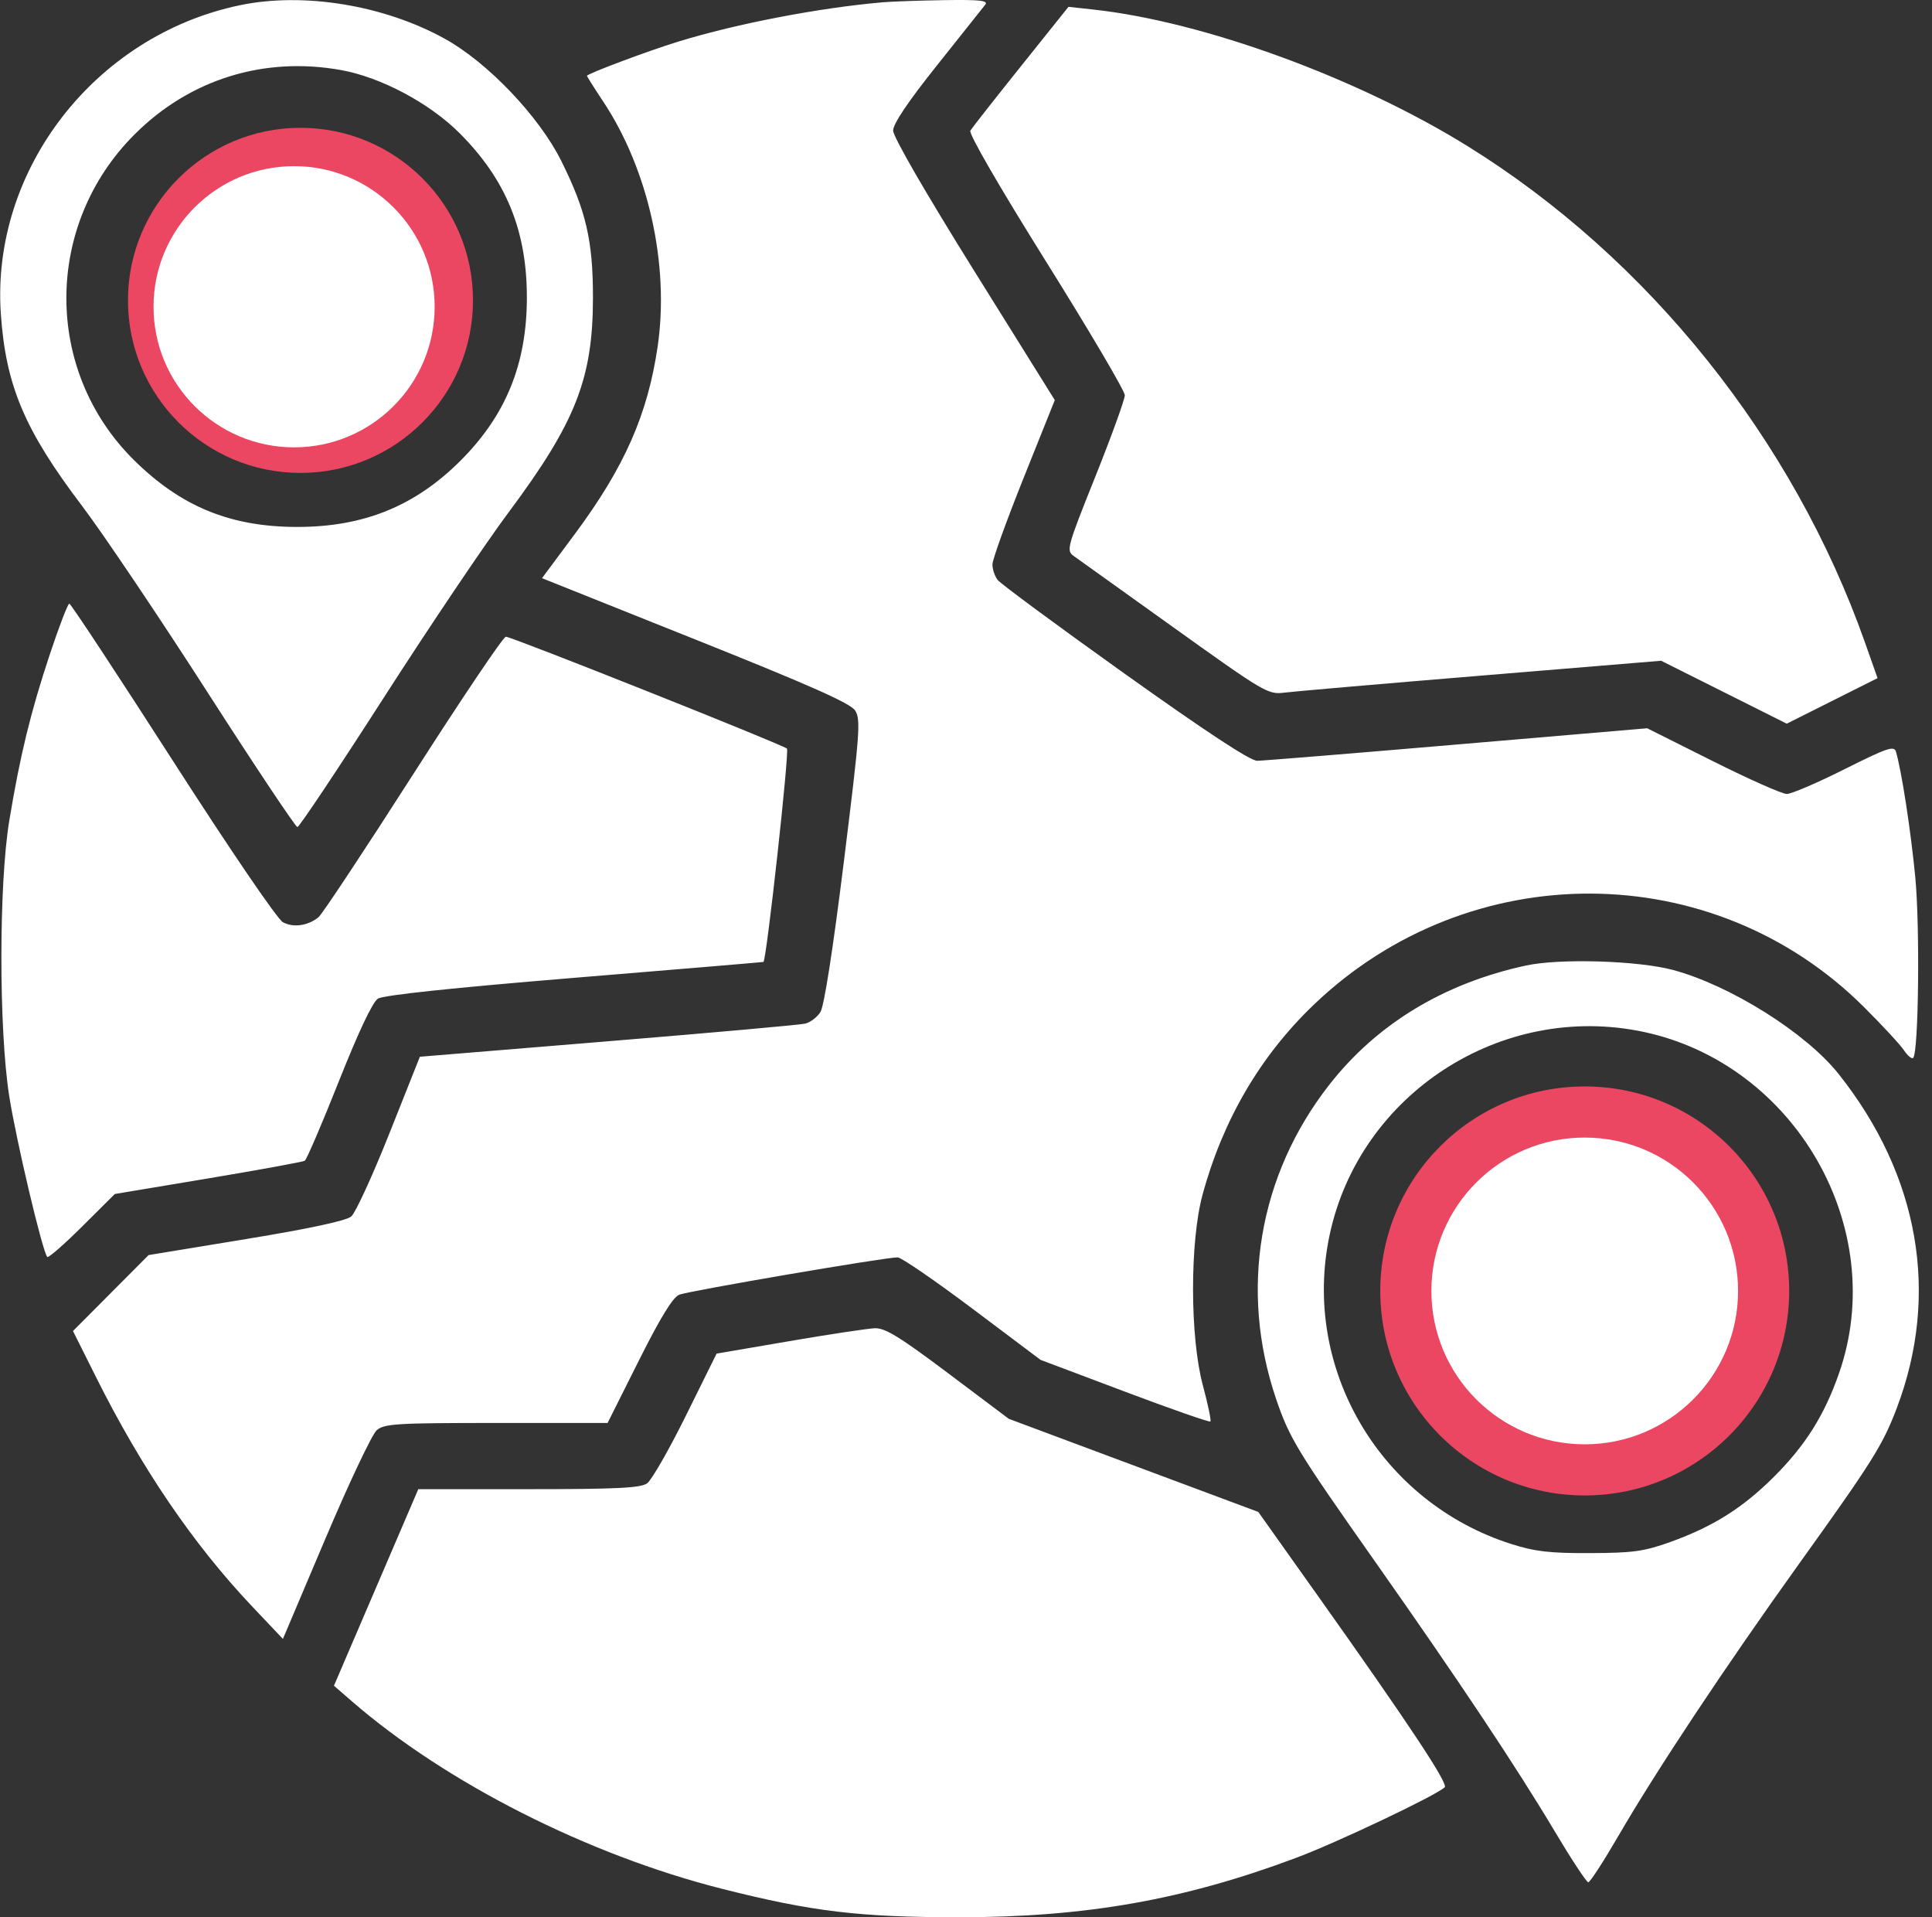 <svg width="127" height="126" viewBox="0 0 127 126" fill="none" xmlns="http://www.w3.org/2000/svg">
<rect x="0" y="0" width="127" height="126" fill="#333333" stroke="none"/>
<path fill-rule="evenodd" clip-rule="evenodd" d="M15.741 0.349C6.232 2.347 -0.596 11.171 0.055 20.623C0.38 25.345 1.614 28.265 5.395 33.249C6.744 35.028 10.432 40.504 13.591 45.419C16.748 50.333 19.43 54.354 19.55 54.354C19.669 54.354 22.223 50.53 25.224 45.856C28.226 41.182 31.915 35.705 33.422 33.686C37.845 27.757 38.978 24.875 38.978 19.544C38.978 15.802 38.523 13.845 36.892 10.57C35.437 7.649 32.063 4.11 29.248 2.552C25.234 0.33 19.939 -0.534 15.741 0.349ZM58.03 0.15C53.833 0.516 48.46 1.548 44.617 2.725C42.624 3.336 38.585 4.848 38.585 4.984C38.585 5.03 39.062 5.786 39.645 6.663C42.621 11.14 44.015 17.402 43.232 22.763C42.576 27.247 41.05 30.702 37.787 35.094L35.629 37.998L45.711 42.028C53.287 45.057 55.897 46.216 56.21 46.693C56.59 47.273 56.525 48.139 55.472 56.62C54.75 62.436 54.172 66.14 53.927 66.52C53.712 66.854 53.262 67.193 52.927 67.273C52.593 67.353 46.757 67.875 39.959 68.433L27.6 69.449L25.599 74.48C24.499 77.246 23.371 79.705 23.092 79.943C22.761 80.227 20.368 80.741 16.176 81.43L9.767 82.483L7.282 84.978L4.797 87.474L6.312 90.503C9.316 96.509 12.716 101.501 16.576 105.575L18.597 107.709L21.404 101.088C22.948 97.447 24.46 94.253 24.765 93.992C25.264 93.564 26.06 93.516 32.631 93.516H39.941L41.989 89.428C43.399 86.613 44.225 85.262 44.642 85.091C45.25 84.84 58.194 82.626 59.007 82.634C59.245 82.636 61.456 84.153 63.921 86.004L68.402 89.37L73.927 91.451C76.966 92.596 79.503 93.482 79.565 93.42C79.627 93.358 79.403 92.283 79.067 91.032C78.218 87.873 78.209 81.614 79.049 78.519C80.387 73.592 82.857 69.378 86.381 66.011C96.61 56.238 112.604 56.307 122.511 66.167C123.724 67.373 124.914 68.659 125.157 69.024C125.4 69.388 125.672 69.613 125.763 69.523C126.12 69.166 126.214 60.885 125.898 57.618C125.603 54.562 124.999 50.65 124.629 49.397C124.509 48.992 124.046 49.15 121.247 50.553C119.464 51.447 117.756 52.179 117.453 52.179C117.15 52.179 114.962 51.207 112.59 50.02L108.278 47.861L95.8 48.926C88.937 49.513 83.016 49.995 82.642 49.998C82.186 50.001 79.307 48.11 73.939 44.282C69.527 41.135 65.764 38.358 65.577 38.111C65.39 37.863 65.237 37.406 65.237 37.094C65.237 36.782 66.159 34.225 67.287 31.411L69.337 26.295L64.023 17.776C60.84 12.672 58.71 8.987 58.71 8.583C58.71 8.135 59.682 6.691 61.608 4.276C63.202 2.278 64.624 0.491 64.769 0.304C64.976 0.036 64.404 -0.027 62.075 0.009C60.449 0.035 58.628 0.098 58.03 0.15ZM67.111 4.354C65.391 6.501 63.895 8.406 63.786 8.586C63.668 8.782 65.678 12.257 68.763 17.191C71.61 21.743 73.94 25.695 73.94 25.973C73.94 26.252 73.068 28.659 72.001 31.324C70.146 35.954 70.083 36.184 70.572 36.533C70.853 36.734 73.837 38.87 77.203 41.279C83.1 45.501 83.361 45.655 84.41 45.521C85.008 45.444 90.83 44.941 97.347 44.403L109.196 43.424L113.324 45.492L117.453 47.56L120.437 46.063L123.421 44.567L122.595 42.227C117.879 28.867 108.35 16.969 96.462 9.598C89.218 5.107 79.103 1.416 71.884 0.629L70.236 0.449L67.111 4.354ZM22.422 4.606C25.047 5.078 28.234 6.776 30.213 8.754C33.262 11.804 34.634 15.151 34.634 19.544C34.634 23.907 33.261 27.286 30.276 30.271C27.29 33.257 23.911 34.63 19.549 34.63C15.152 34.63 11.897 33.297 8.797 30.227C2.867 24.355 2.887 14.792 8.842 8.837C12.466 5.213 17.348 3.692 22.422 4.606ZM16.997 8.951C15.276 9.384 12.827 10.833 11.638 12.123C11.027 12.785 10.14 14.145 9.667 15.144C8.888 16.789 8.806 17.206 8.806 19.558C8.806 22.01 8.863 22.271 9.822 24.211C11.045 26.686 12.62 28.228 15.148 29.426C16.791 30.204 17.212 30.287 19.549 30.287C21.885 30.287 22.306 30.204 23.949 29.426C26.477 28.228 28.052 26.686 29.275 24.211C30.235 22.269 30.291 22.012 30.291 19.544C30.291 17.076 30.235 16.819 29.275 14.878C27.437 11.159 24.172 8.977 20.16 8.786C19.001 8.731 17.578 8.805 16.997 8.951ZM3.276 43C2.012 46.804 1.314 49.669 0.608 53.947C-0.079 58.114 -0.081 67.635 0.604 72.022C1.061 74.943 2.801 82.298 3.109 82.606C3.185 82.682 4.215 81.783 5.398 80.607L7.549 78.469L13.68 77.445C17.052 76.882 19.911 76.359 20.034 76.283C20.156 76.207 21.165 73.859 22.274 71.064C23.566 67.811 24.491 65.855 24.844 65.63C25.203 65.401 29.721 64.922 37.769 64.26C44.575 63.701 50.162 63.232 50.185 63.218C50.388 63.097 51.903 49.349 51.73 49.197C51.419 48.922 33.63 41.843 33.252 41.844C33.085 41.844 30.343 45.914 27.159 50.887C23.974 55.86 21.174 60.088 20.935 60.281C20.241 60.843 19.285 60.978 18.601 60.612C18.236 60.416 15.161 55.905 11.347 49.971C7.707 44.305 4.65 39.669 4.556 39.669C4.461 39.669 3.885 41.168 3.276 43ZM100.319 63.452C94.92 64.617 90.511 67.288 87.379 71.292C82.735 77.227 81.454 84.795 83.886 91.943C84.761 94.518 85.267 95.348 90.39 102.626C95.944 110.518 99.675 116.119 102.21 120.371C103.303 122.204 104.291 123.703 104.406 123.703C104.521 123.703 105.422 122.314 106.408 120.616C108.889 116.344 113.44 109.492 118.23 102.815C123.091 96.04 123.759 94.977 124.683 92.543C127.524 85.056 126.162 77.24 120.851 70.569C118.705 67.873 113.73 64.751 109.973 63.745C107.682 63.13 102.533 62.974 100.319 63.452ZM108.035 67.814C118.013 69.928 124.203 80.72 120.895 90.232C119.936 92.99 118.694 94.971 116.624 97.04C114.568 99.096 112.606 100.331 109.792 101.341C108.07 101.958 107.351 102.058 104.534 102.069C101.892 102.08 100.909 101.968 99.367 101.479C90.732 98.743 85.542 89.939 87.399 81.177C89.367 71.885 98.707 65.837 108.035 67.814ZM101.165 72.189C94.27 74.044 90.004 81.184 91.761 87.929C93.58 94.915 100.709 99.223 107.514 97.451C114.479 95.637 118.808 88.501 117.046 81.738C115.21 74.69 107.997 70.352 101.165 72.189ZM51.887 88.14L47.105 88.959L45.089 93.033C43.98 95.274 42.831 97.279 42.536 97.487C42.109 97.79 40.517 97.867 34.748 97.867H27.497L24.725 104.326L21.952 110.785L23.13 111.807C29.319 117.175 38.651 121.902 47.462 124.131C53.382 125.629 56.482 126 63.061 126C71.363 126 77.834 124.858 85.225 122.087C87.921 121.077 94.405 117.996 94.969 117.457C95.214 117.223 92.585 113.259 86.577 104.802L82.713 99.363L74.513 96.304L66.314 93.245L62.333 90.253C59.156 87.865 58.183 87.267 57.511 87.291C57.049 87.308 54.518 87.69 51.887 88.14Z" fill="white"/>
<circle cx="104.172" cy="84.84" r="13.44" fill="#EC4762"/>
<circle cx="104.172" cy="84.84" r="10.08" fill="white"/>
<circle cx="19.752" cy="19.74" r="11.34" fill="#EC4762"/>
<circle cx="19.332" cy="20.16" r="9.24" fill="white"/>
</svg>
